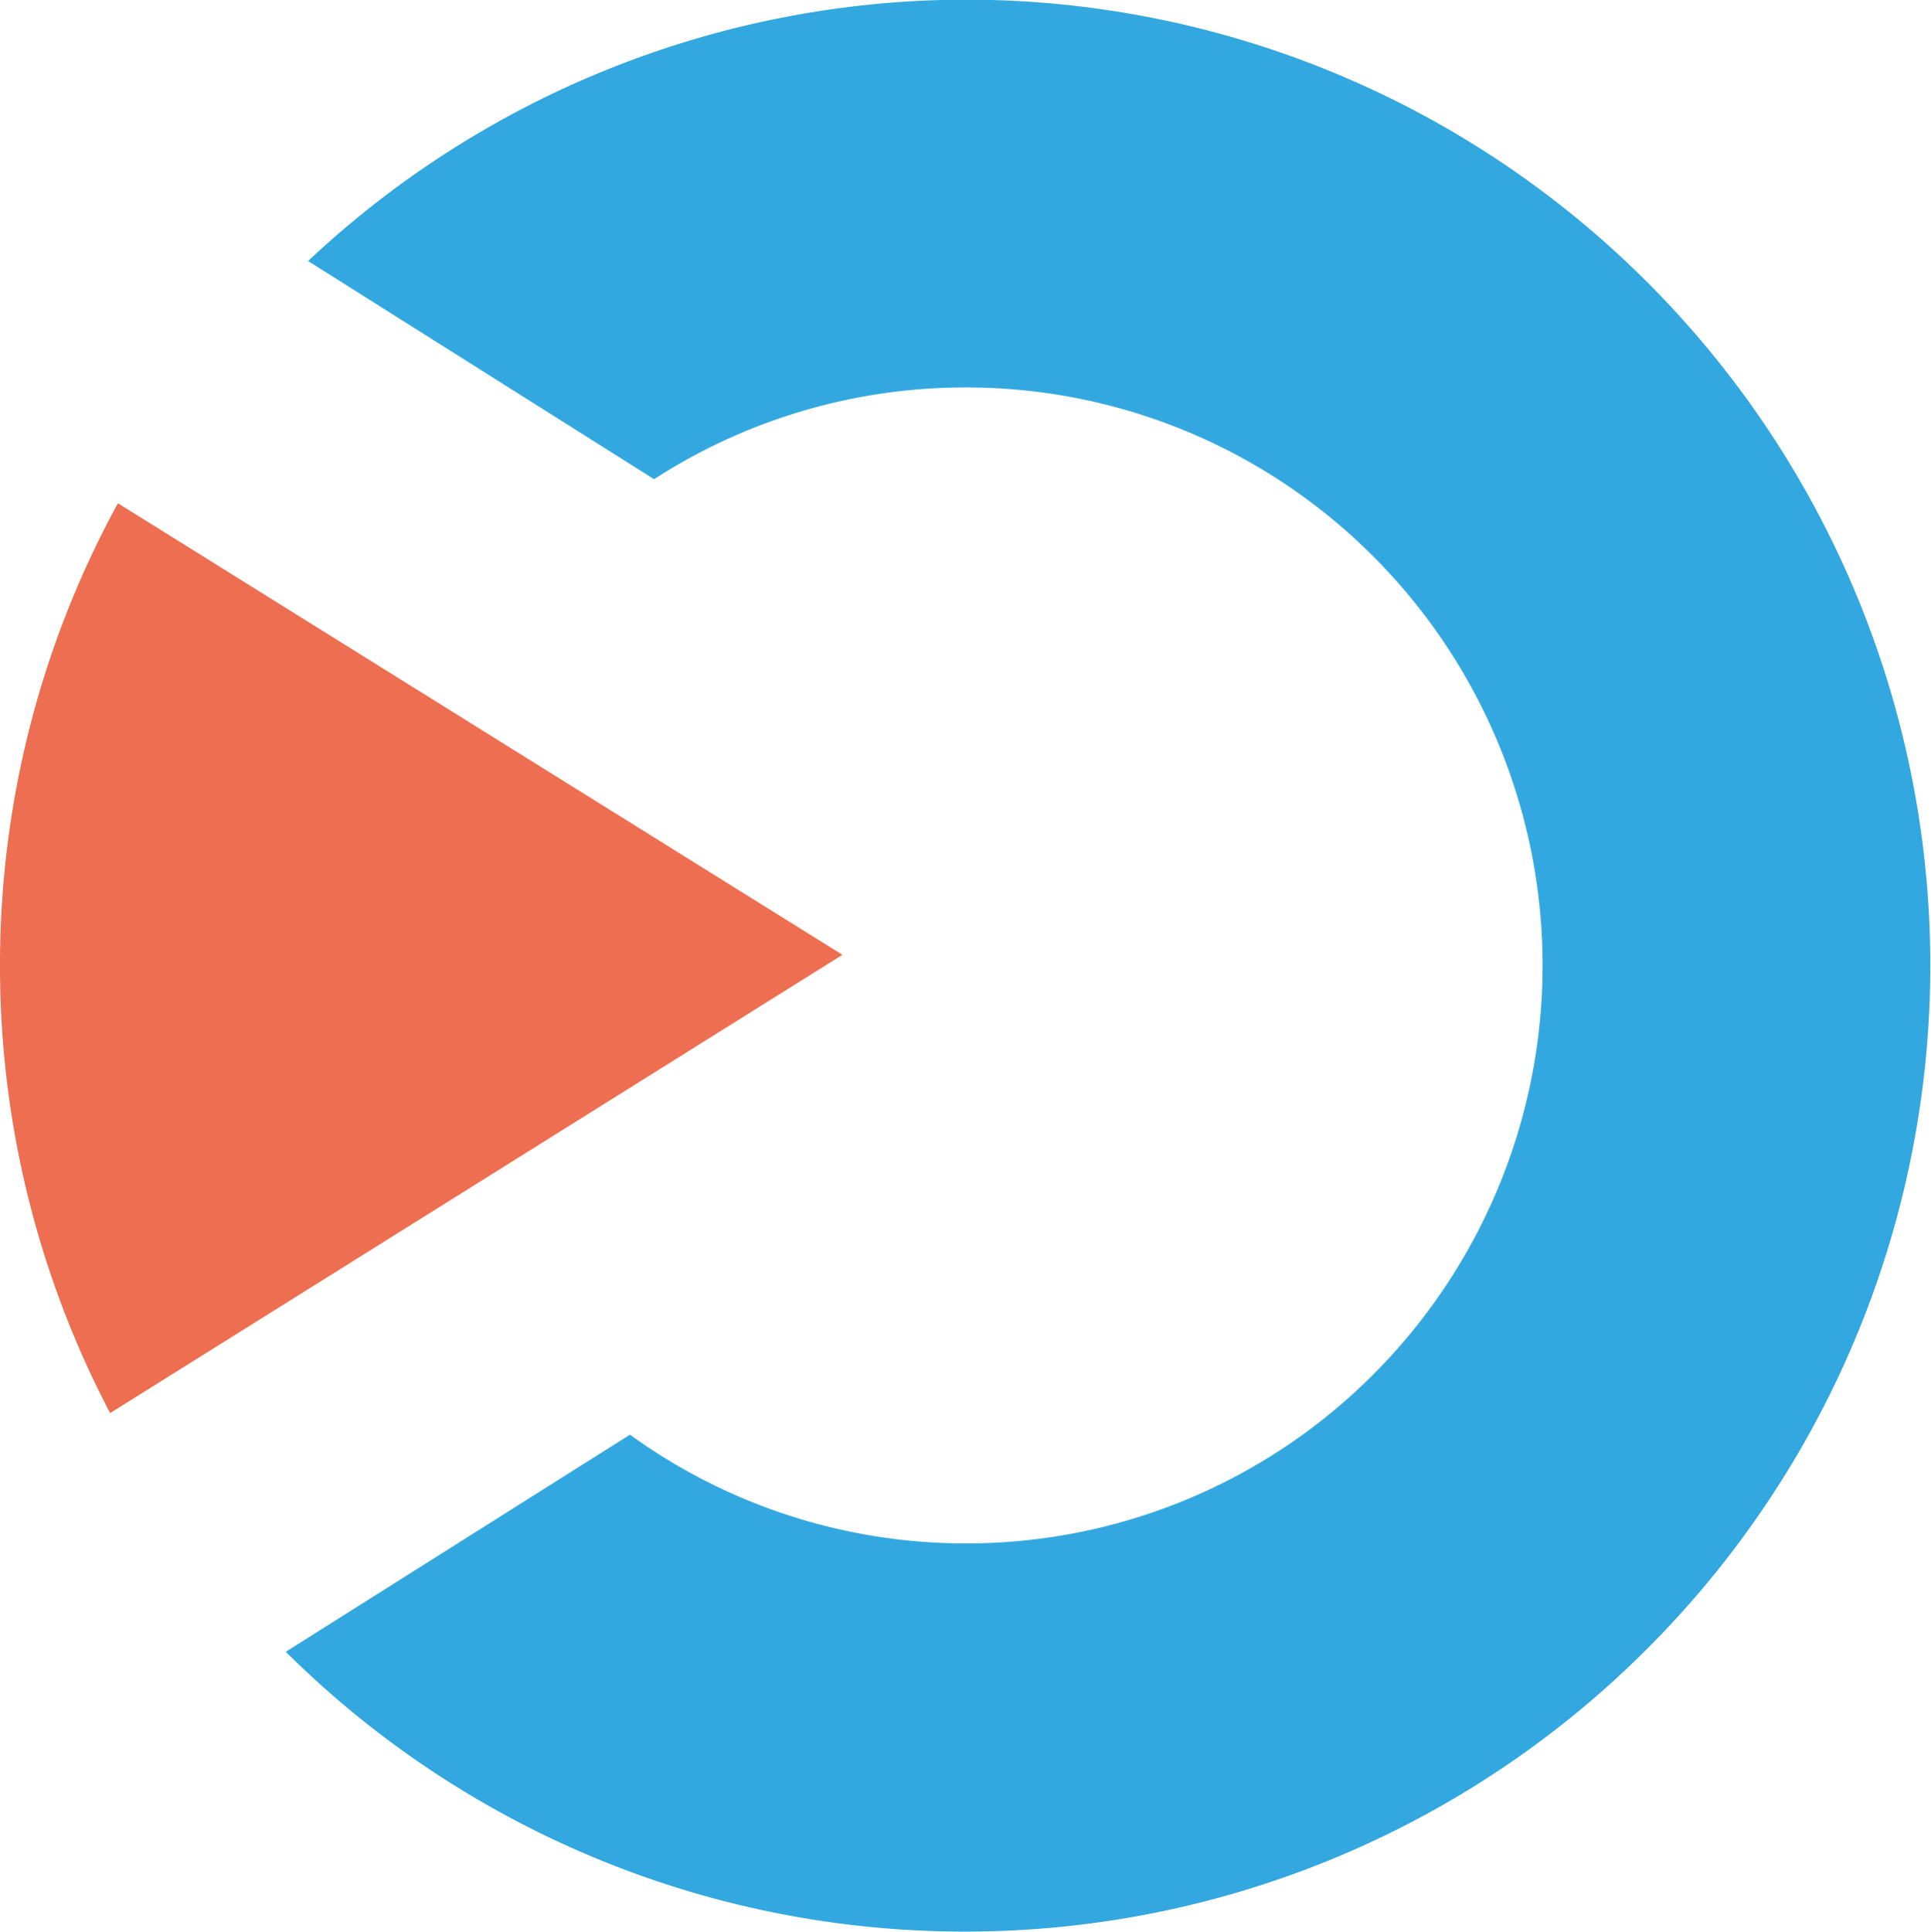 <svg id="Layer_1" data-name="Layer 1" xmlns="http://www.w3.org/2000/svg" viewBox="0 0 54.53 54.56"><defs><style>.cls-1{fill:#ed6e50;}.cls-2{fill:#33a8e0;}</style></defs><title>MyOffrz logo</title><path class="cls-1" d="M-673.52-236.95l20.68-12.94-20.46-12.75a27.15,27.15,0,0,0-3.33,13.07A27.14,27.14,0,0,0-673.52-236.95Z" transform="translate(676.63 276.85)"/><path class="cls-2" d="M-630.09-268.86a27.19,27.19,0,0,0-19.29-8,27.17,27.17,0,0,0-18.55,7.38l9.77,6.16a16.19,16.19,0,0,1,8.78-2.59,16.22,16.22,0,0,1,11.54,4.78,16.34,16.34,0,0,1,0,23.08,16.22,16.22,0,0,1-11.54,4.78,16.17,16.17,0,0,1-9.46-3.07l-9.72,6.13a27.19,27.19,0,0,0,19.17,7.9,27.19,27.19,0,0,0,19.29-8A27.28,27.28,0,0,0-630.09-268.86Z" transform="translate(676.63 276.85)"/></svg>
